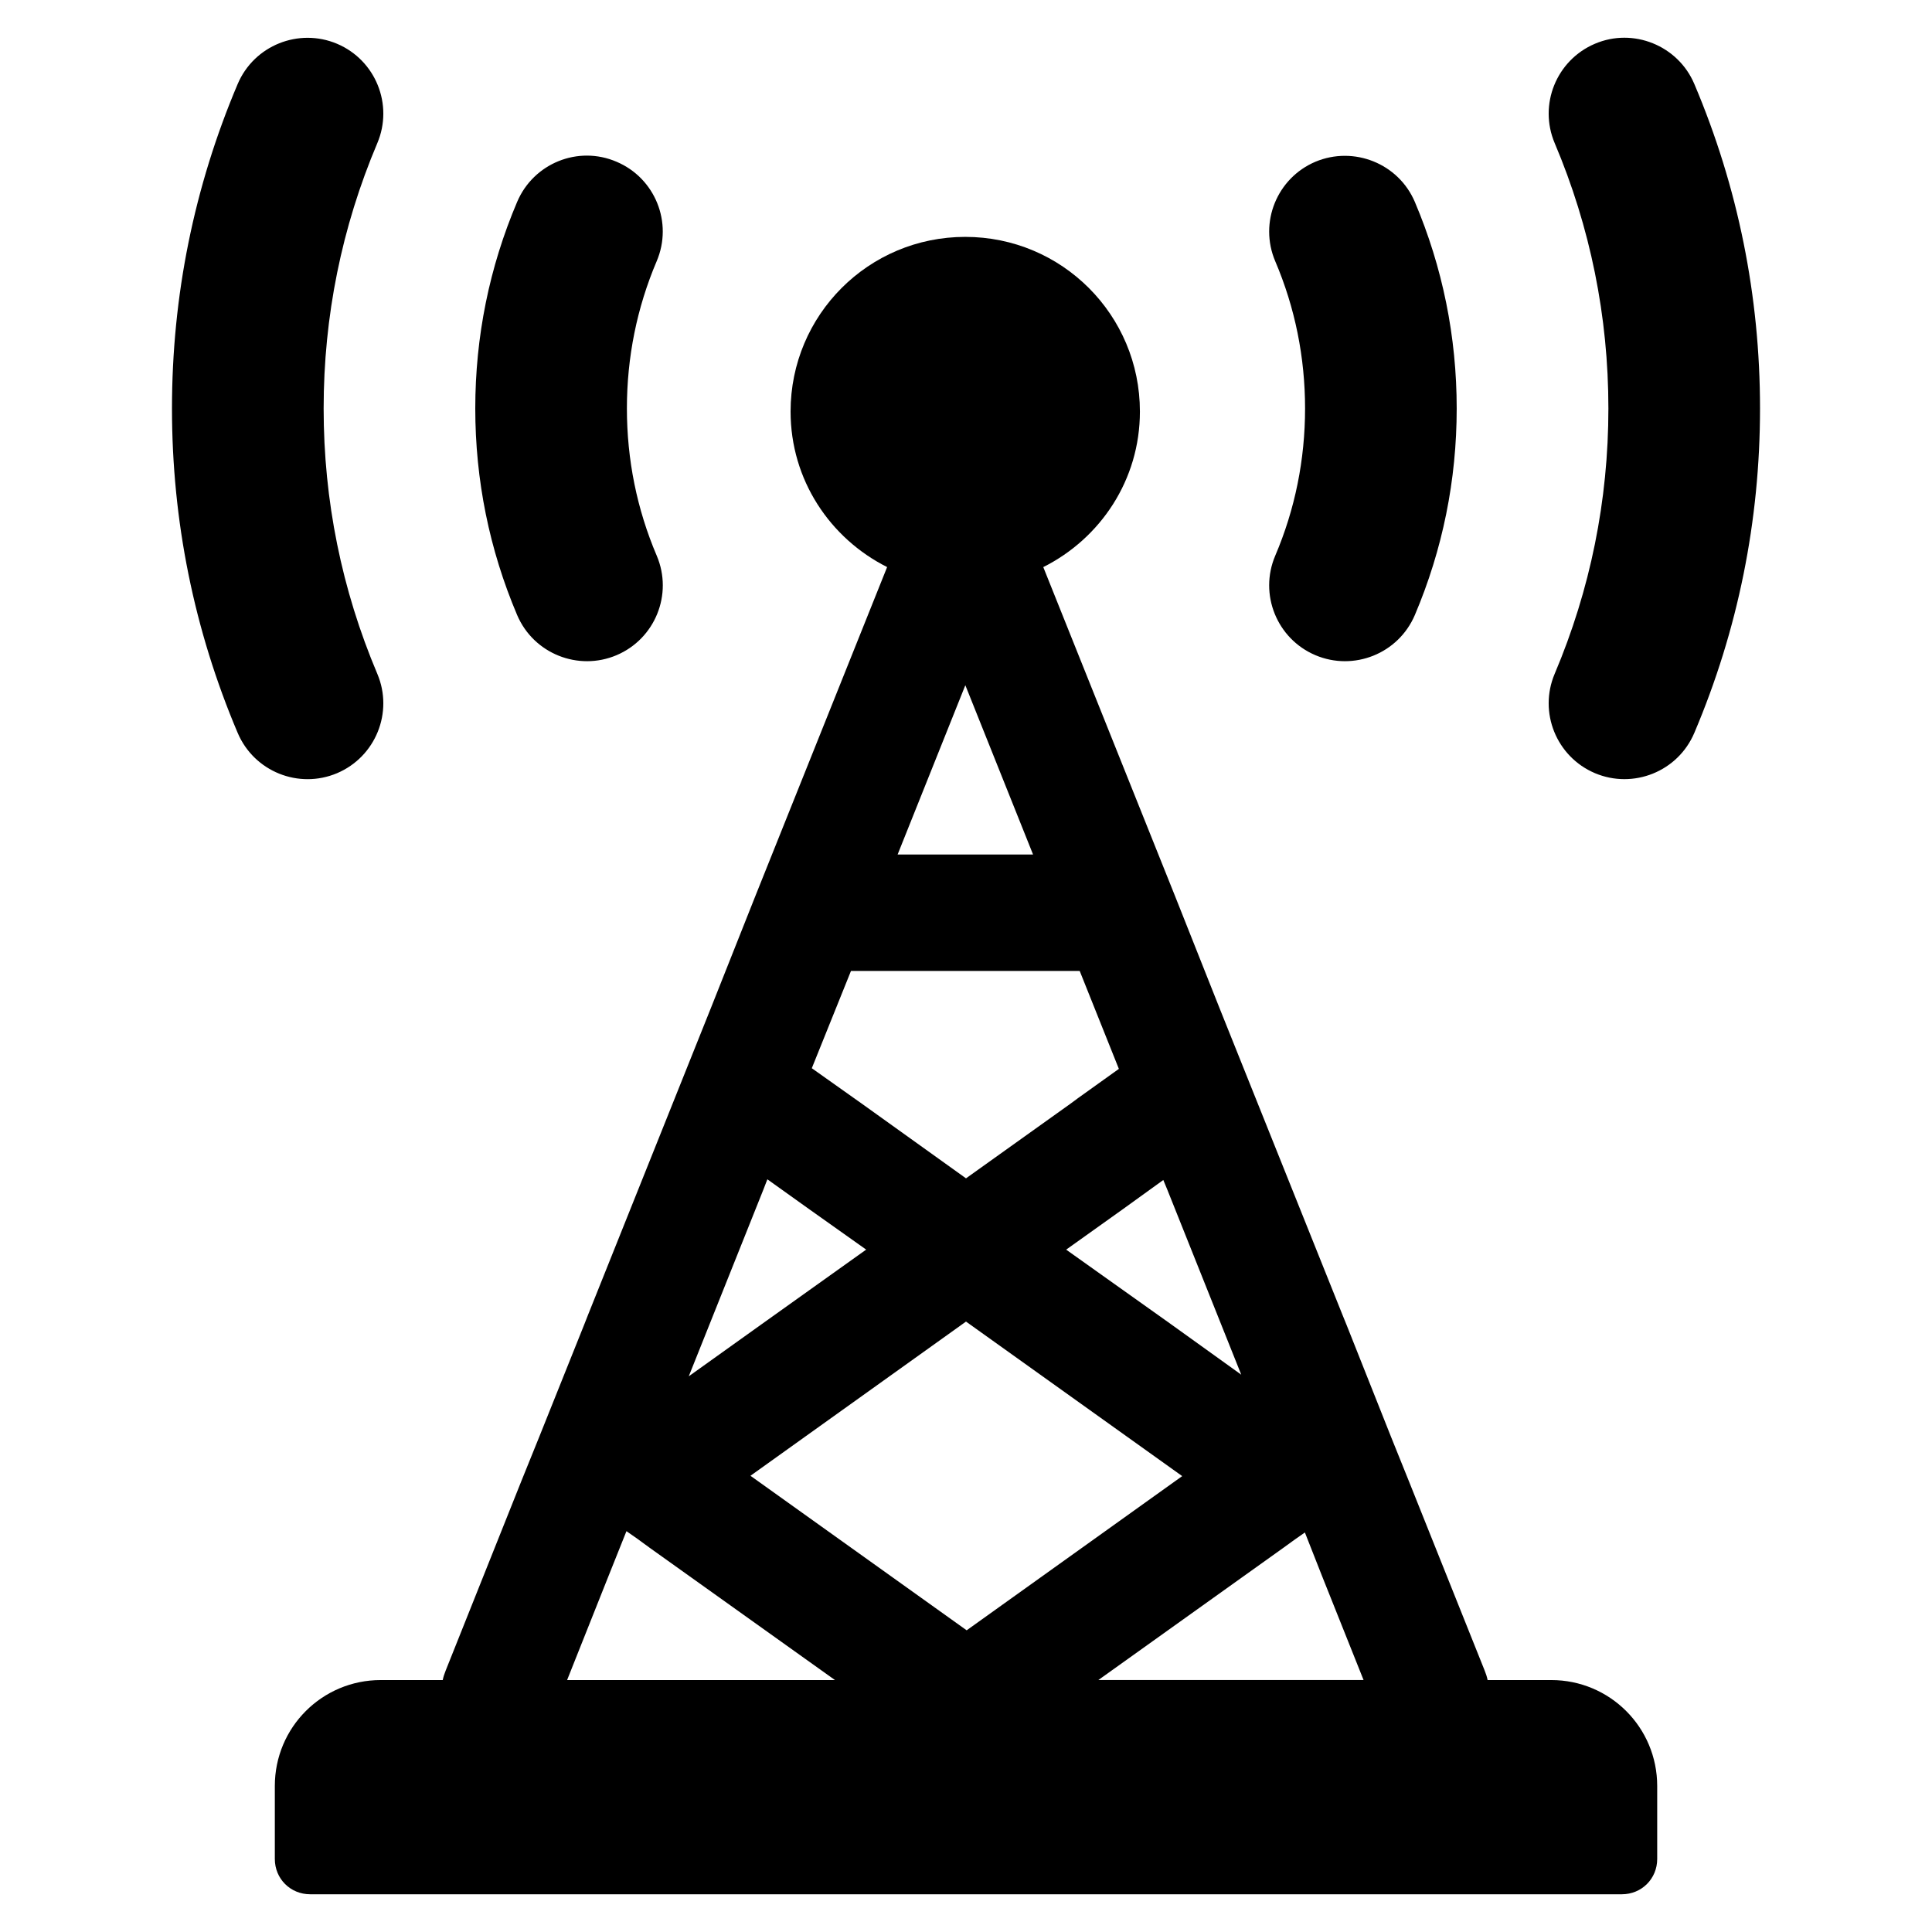 <svg id="Layer_1" enable-background="new 0 0 64 64" viewBox="0 0 64 64" xmlns="http://www.w3.org/2000/svg"><g><g fill="black"><g><path d="m52.835 25.612c-1.278-.542-1.874-2.016-1.334-3.292 1.18-2.787 1.779-5.743 1.779-8.79s-.599-6.002-1.779-8.789c-.54-1.276.057-2.75 1.334-3.292 1.264-.54 2.75.054 3.292 1.334 1.445 3.407 2.176 7.023 2.176 10.747s-.731 7.34-2.176 10.747c-.545 1.284-2.022 1.871-3.292 1.335z"/><path d="m43.575 21.704c-1.278-.542-1.874-2.019-1.332-3.294.658-1.543.989-3.187.989-4.879s-.331-3.336-.989-4.879c-.542-1.276.054-2.752 1.332-3.294 1.271-.532 2.75.054 3.294 1.332.92 2.168 1.386 4.469 1.386 6.841s-.466 4.673-1.386 6.842c-.547 1.283-2.026 1.868-3.294 1.331z"/></g><g><path d="m7.873 24.277c-1.445-3.407-2.176-7.023-2.176-10.747s.731-7.339 2.176-10.746c.544-1.283 2.024-1.869 3.292-1.334 1.278.542 1.874 2.016 1.334 3.292-1.18 2.787-1.778 5.743-1.778 8.789 0 3.047.598 6.003 1.778 8.79.54 1.275-.056 2.75-1.334 3.292-1.27.536-2.747-.052-3.292-1.336z"/><path d="m17.13 20.372c-.92-2.168-1.386-4.47-1.386-6.842 0-2.374.466-4.678 1.388-6.844.542-1.276 2.016-1.877 3.294-1.327 1.276.542 1.872 2.016 1.327 3.295-.655 1.54-.986 3.182-.986 4.877 0 1.693.331 3.336.989 4.879.542 1.276-.054 2.752-1.332 3.294-1.267.537-2.748-.048-3.294-1.332z"/></g></g><path d="m51.387 55.654h-2.108c-.022-.11-.055-.209-.099-.318l-2.505-6.261-.593-1.472-1.471-3.703-.143-.352-4.086-10.194-1.461-3.68-4.361-10.888c1.893-.95 3.201-2.887 3.201-5.153 0-3.202-2.584-5.786-5.786-5.786s-5.786 2.584-5.786 5.786c0 2.265 1.307 4.201 3.198 5.152l-4.362 10.89-1.461 3.68-4.086 10.205-.121.308-1.483 3.702-.604 1.494-2.505 6.272c-.044.11-.077.209-.099.318h-2.053c-1.942 0-3.509 1.567-3.509 3.509v2.417c0 .655.514 1.17 1.17 1.17h11.84 1.505 2.812 11.183 2.812 13.301c.655 0 1.17-.515 1.17-1.17v-2.417c-.001-1.942-1.568-3.509-3.51-3.509zm-12.851-16.565.132.319 2.45 6.13-2.417-1.736-3.383-2.406 1.878-1.34zm-4.315-10.783h-2.221-2.265l.002-.005 2.241-5.602 2.241 5.602zm-6.033 3.862.002-.005h3.81 3.766l.002.005 1.296 3.24-1.351.967-.253.187-3.46 2.472-3.449-2.472-.264-.187-1.395-.989zm-2.9 7.239.132-.341 1.384.989 1.889 1.34-3.372 2.406-2.505 1.791zm-3.174 16.247h-3.328l1.351-3.394.615-1.538.363.253.406.297 6.14 4.383h-5.547zm2.746-6.767 7.14-5.108 7.162 5.119-7.14 5.108zm11.523 6.767 6.118-4.372.395-.286.33-.231.571 1.45 1.373 3.438h-8.787z" fill="black"/></g></svg>